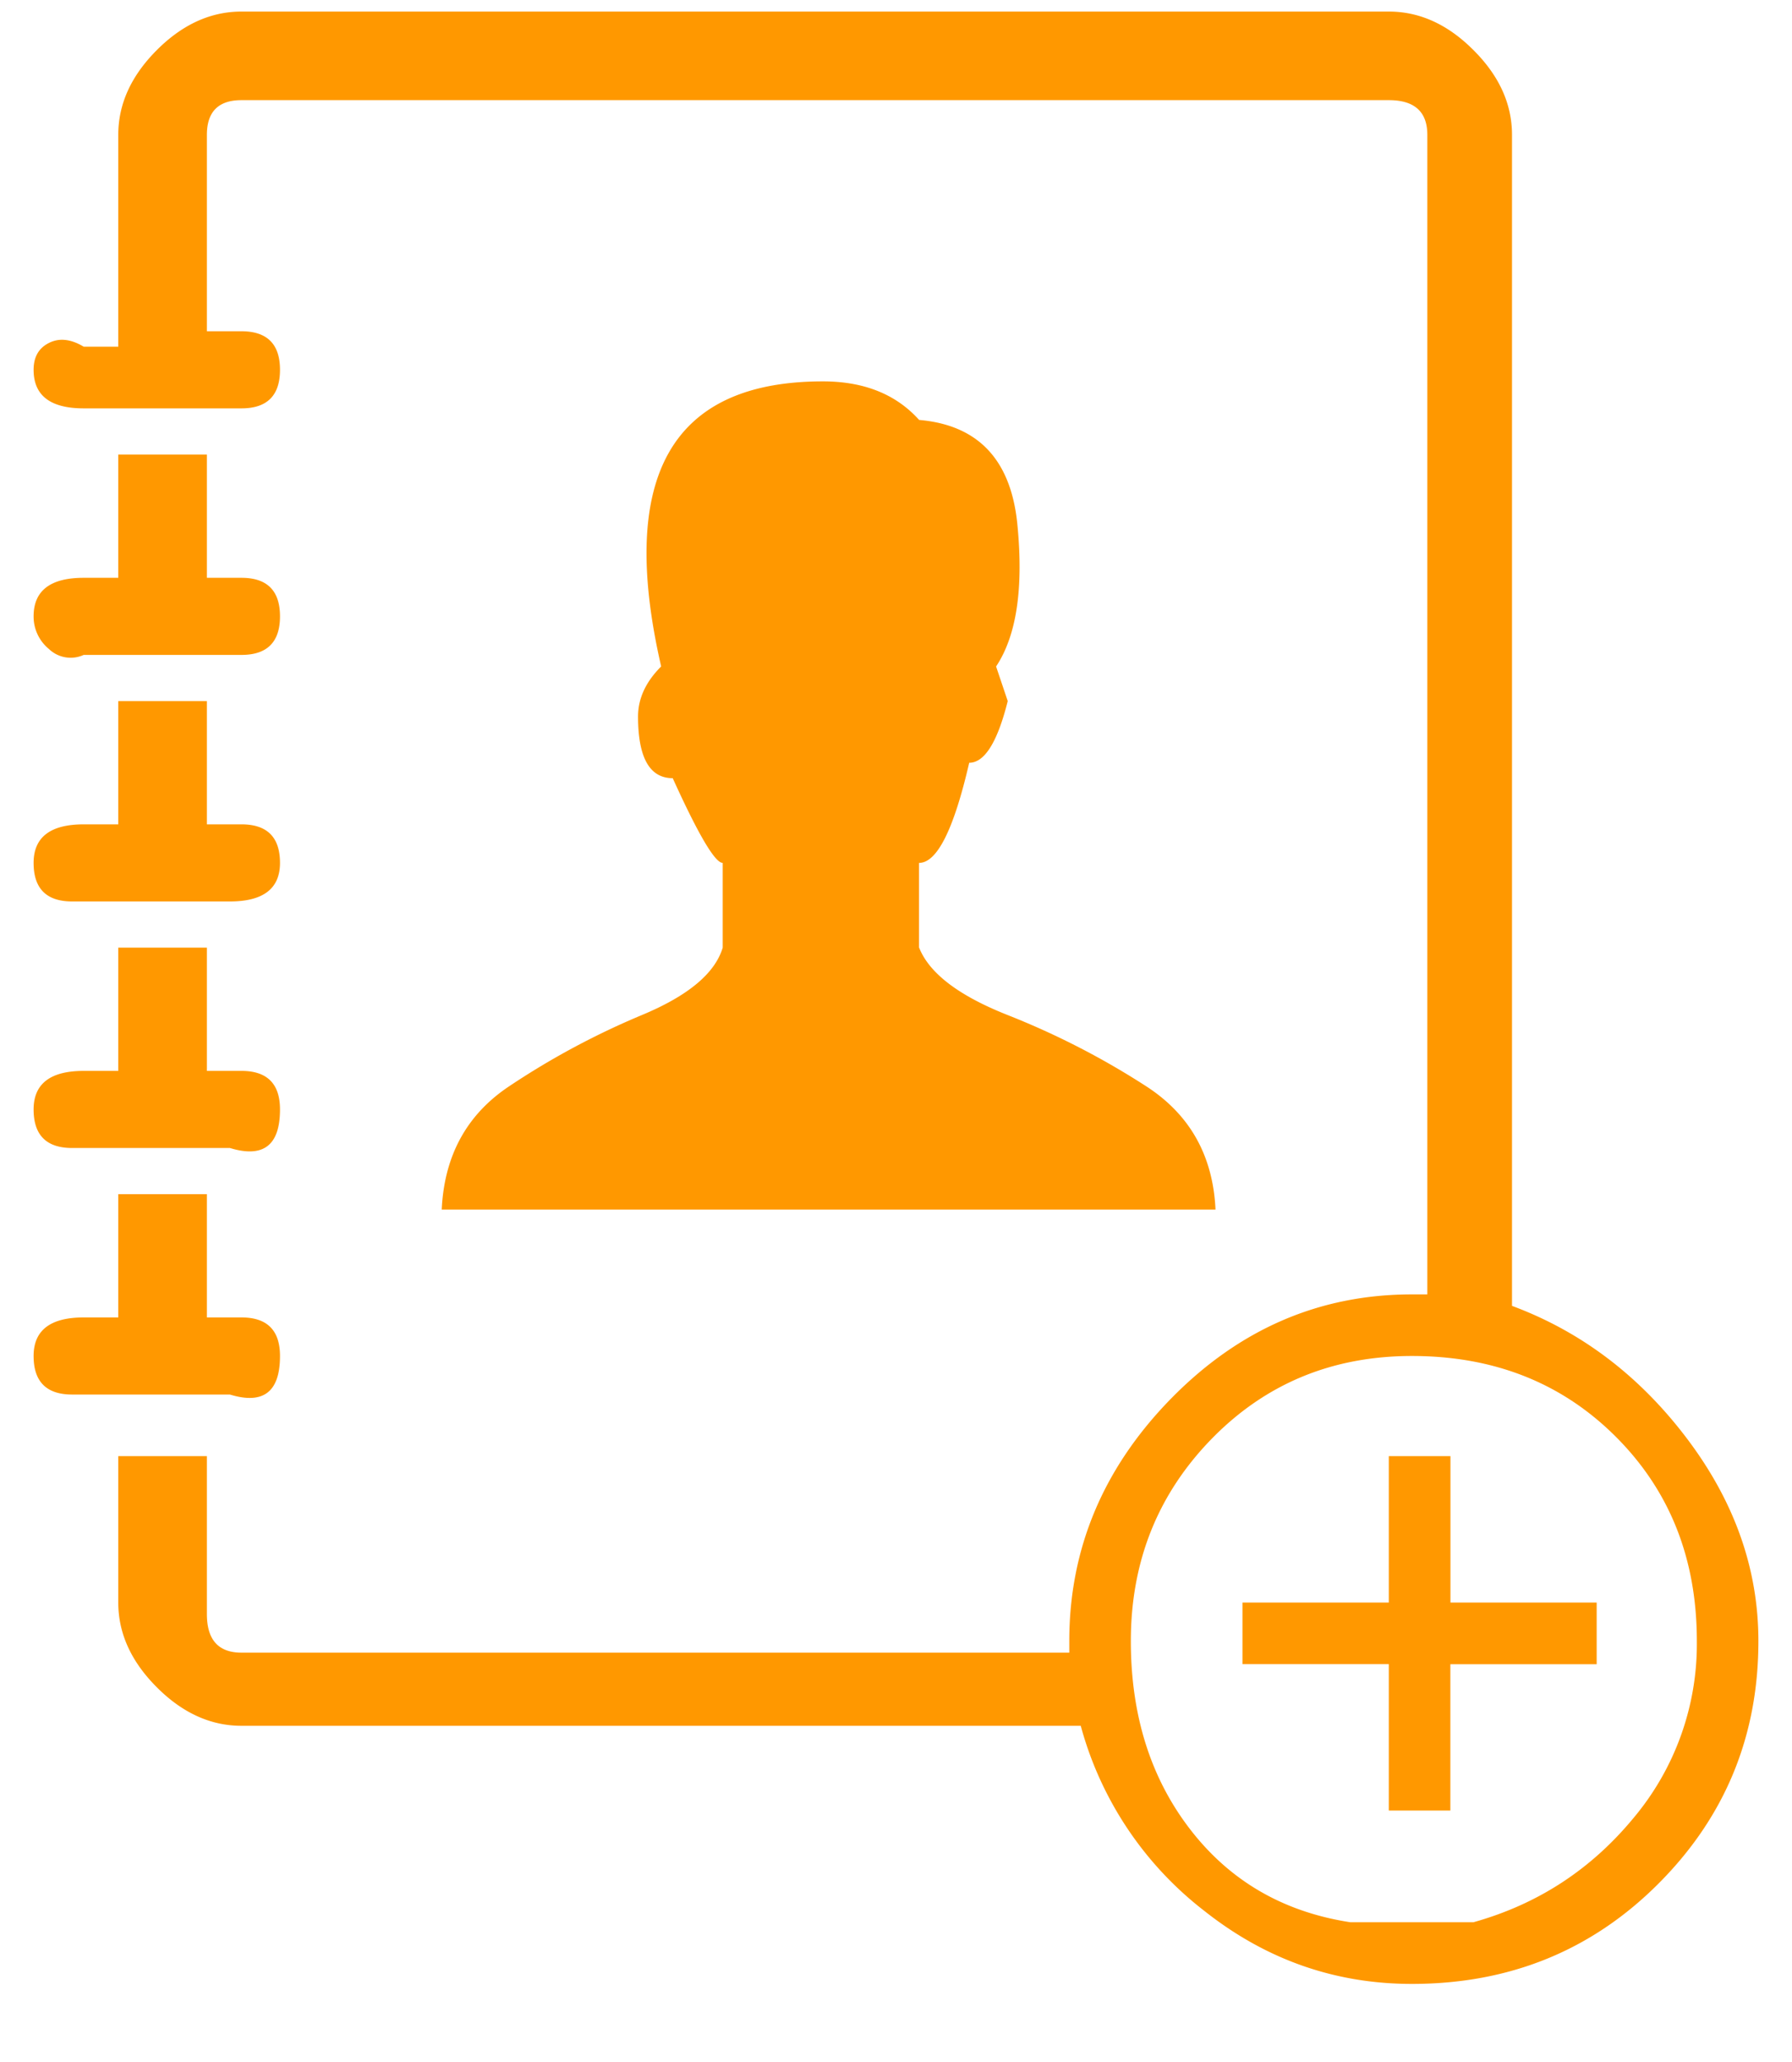 <svg xmlns="http://www.w3.org/2000/svg" width="20" height="23" viewBox="0 0 20 23">
    <path fill="#FF9800" fill-rule="evenodd" d="M1.32 5.07h.989v1.375h.386c.287 0 .43.144.43.43 0 .286-.143.43-.43.43H.934a.35.35 0 0 1-.387-.065.468.468 0 0 1-.172-.365c0-.286.186-.43.559-.43h.386V5.07zm-.515 7.735c-.287 0-.43-.144-.43-.43 0-.286.186-.43.559-.43h.386V10.57h.989v1.375h.386c.287 0 .43.144.43.43 0 .401-.186.544-.559.43H.805zm0-2.75c-.287 0-.43-.144-.43-.43 0-.286.186-.43.559-.43h.386V7.82h.989v1.375h.386c.287 0 .43.144.43.43 0 .286-.186.43-.559.43H.805zm2.32 5.07c0 .401-.186.544-.559.43H.805c-.287 0-.43-.144-.43-.43 0-.286.186-.43.559-.43h.386V13.32h.989v1.375h.386c.287 0 .43.144.43.43zm13.75-.559c.773.287 1.425.781 1.955 1.483.53.702.795 1.454.795 2.256 0 1.06-.372 1.962-1.117 2.707-.745.745-1.662 1.117-2.75 1.117-.86 0-1.633-.272-2.32-.817a3.892 3.892 0 0 1-1.376-2.062H2.695c-.343 0-.659-.143-.945-.43-.286-.286-.43-.601-.43-.945v-1.633h.989v1.762c0 .286.128.43.386.43h9.239v-.13c0-1.03.38-1.933 1.138-2.706.76-.774 1.655-1.16 2.686-1.16h.172V1.504c0-.258-.144-.387-.43-.387H2.695c-.258 0-.386.13-.386.387v2.191h.386c.287 0 .43.144.43.43 0 .286-.143.43-.43.43H.934c-.373 0-.559-.144-.559-.43 0-.143.057-.243.172-.3.114-.058.243-.044.387.042h.386V1.504c0-.344.144-.659.43-.945.286-.287.602-.43.945-.43H15.5c.344 0 .659.143.945.43.287.286.43.601.43.945v13.062zm-1.805 6.875h1.375c.716-.2 1.31-.587 1.784-1.16a3.017 3.017 0 0 0 .709-1.976c0-.917-.301-1.676-.903-2.278-.601-.601-1.36-.902-2.277-.902-.888 0-1.633.308-2.235.924-.601.616-.902 1.368-.902 2.256 0 .83.222 1.532.666 2.105.444.573 1.039.917 1.783 1.031zm2.75-2.878h-1.633v1.632H15.5v-1.633h-1.633v-.687H15.5v-1.633h.688v1.633h1.632v.688zm-7.562-7.993c.114.287.444.537.988.752.544.215 1.06.48 1.547.795.487.315.745.774.773 1.375H4.93c.028-.601.279-1.06.752-1.375a8.7 8.7 0 0 1 1.482-.795c.516-.215.816-.465.902-.752v-.945c-.086 0-.272-.315-.558-.945-.258 0-.387-.23-.387-.688 0-.2.086-.387.258-.558-.487-2.12.114-3.18 1.805-3.18.458 0 .816.143 1.074.43.659.057 1.024.444 1.096 1.16.071.716-.008 1.246-.237 1.59l.13.386c-.115.459-.259.688-.43.688-.172.745-.359 1.117-.56 1.117v.945z"/>
</svg>
